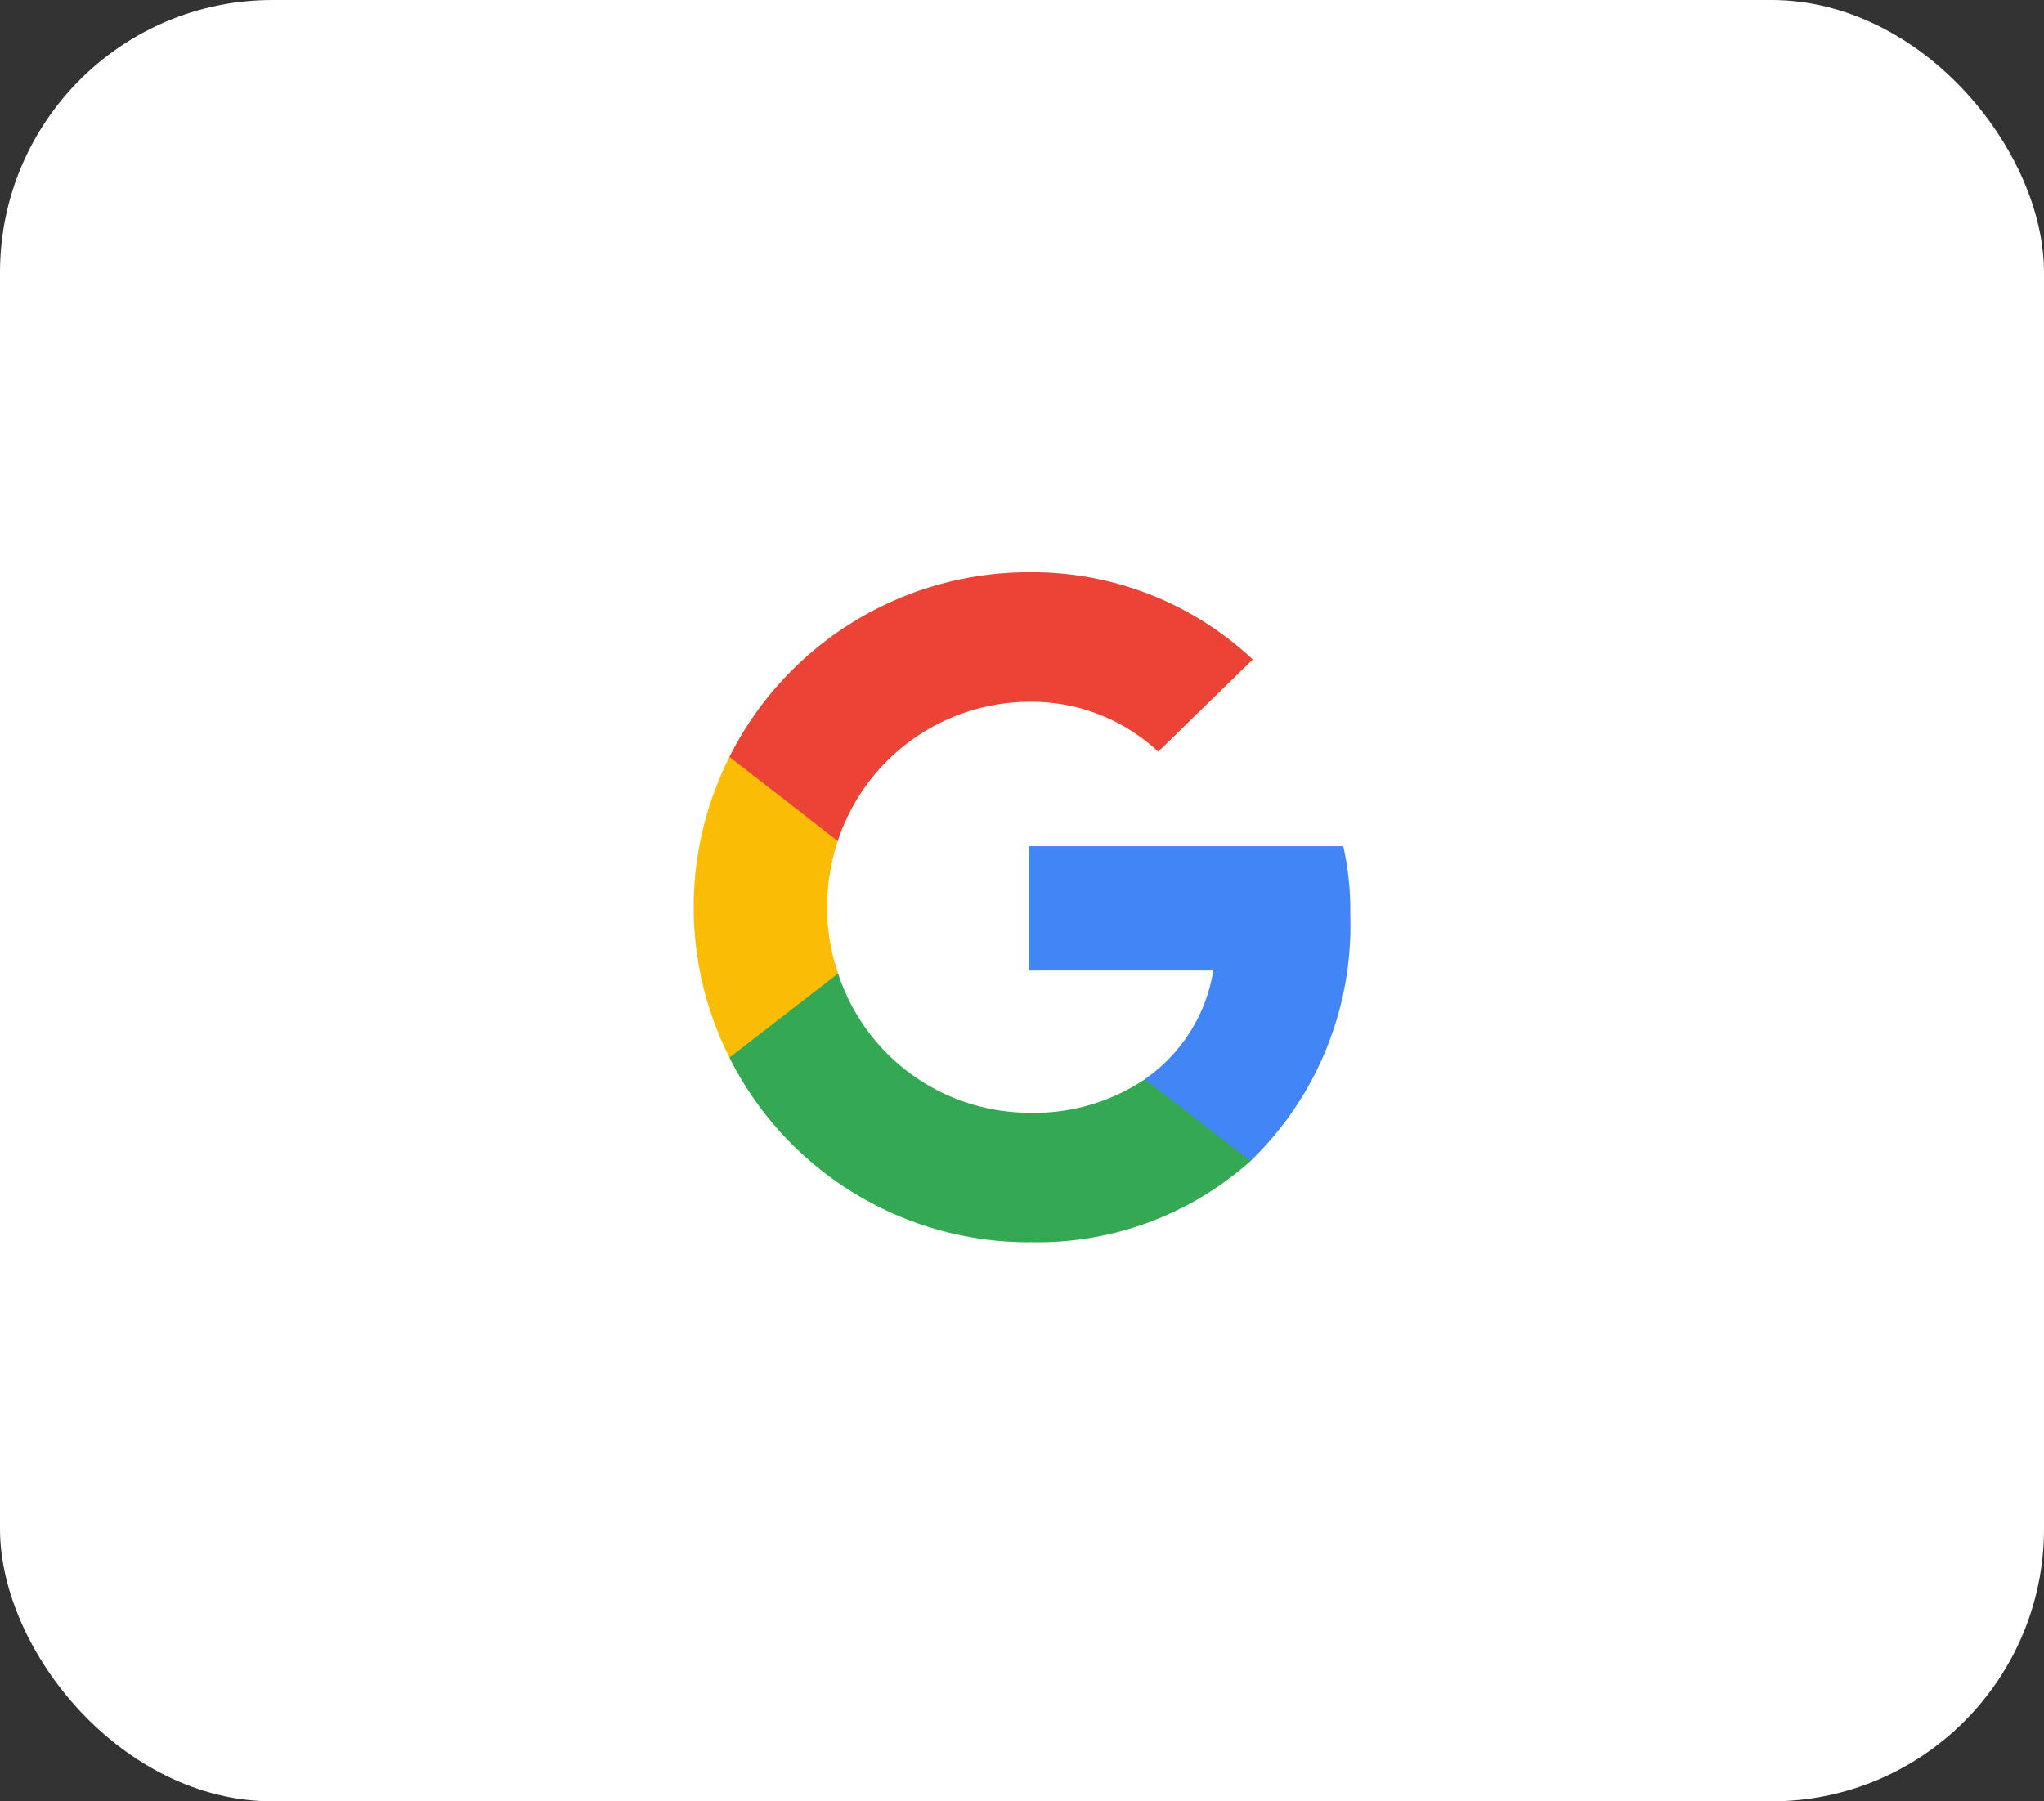 <svg xmlns="http://www.w3.org/2000/svg" width="75" height="66.102" viewBox="0 0 75 66.102">
  <rect x="0" y="0" width="75" height="66.102" fill="#333333" stroke="none"/>
  <g id="Group_2891" data-name="Group 2891" transform="translate(-857.5 -690)">
    <rect id="Rectangle_176" data-name="Rectangle 176" width="75" height="66.102" rx="10" transform="translate(857.5 690)" fill="#fff"/>
    <g id="Group_2886" data-name="Group 2886" transform="translate(882.954 711)">
      <path id="Path_21984" data-name="Path 21984" d="M142.35,109.274a10.532,10.532,0,0,0-.259-2.513H130.55v4.561h6.774a6.007,6.007,0,0,1-2.513,3.988l-.023.153,3.649,2.827.253.025a12.018,12.018,0,0,0,3.66-9.041" transform="translate(-118.259 -96.709)" fill="#4285f4"/>
      <path id="Path_21985" data-name="Path 21985" d="M24.905,166.23a11.715,11.715,0,0,0,8.14-2.977l-3.879-3a7.275,7.275,0,0,1-4.261,1.229,7.4,7.4,0,0,1-6.992-5.108l-.144.012-3.794,2.936-.05.138a12.283,12.283,0,0,0,10.98,6.774" transform="translate(-12.614 -141.648)" fill="#34a853"/>
      <path id="Path_21986" data-name="Path 21986" d="M5.3,79.32a7.567,7.567,0,0,1-.41-2.431,7.952,7.952,0,0,1,.4-2.431L5.278,74.3,1.437,71.312l-.126.06a12.265,12.265,0,0,0,0,11.035L5.3,79.32" transform="translate(0 -64.598)" fill="#fbbc05"/>
      <path id="Path_21987" data-name="Path 21987" d="M24.905,4.753a6.812,6.812,0,0,1,4.753,1.83L33.127,3.2A11.809,11.809,0,0,0,24.905,0a12.282,12.282,0,0,0-10.98,6.774L17.9,9.86a7.43,7.43,0,0,1,7.006-5.108" transform="translate(-12.614)" fill="#eb4335"/>
    </g>
  </g>
</svg>
